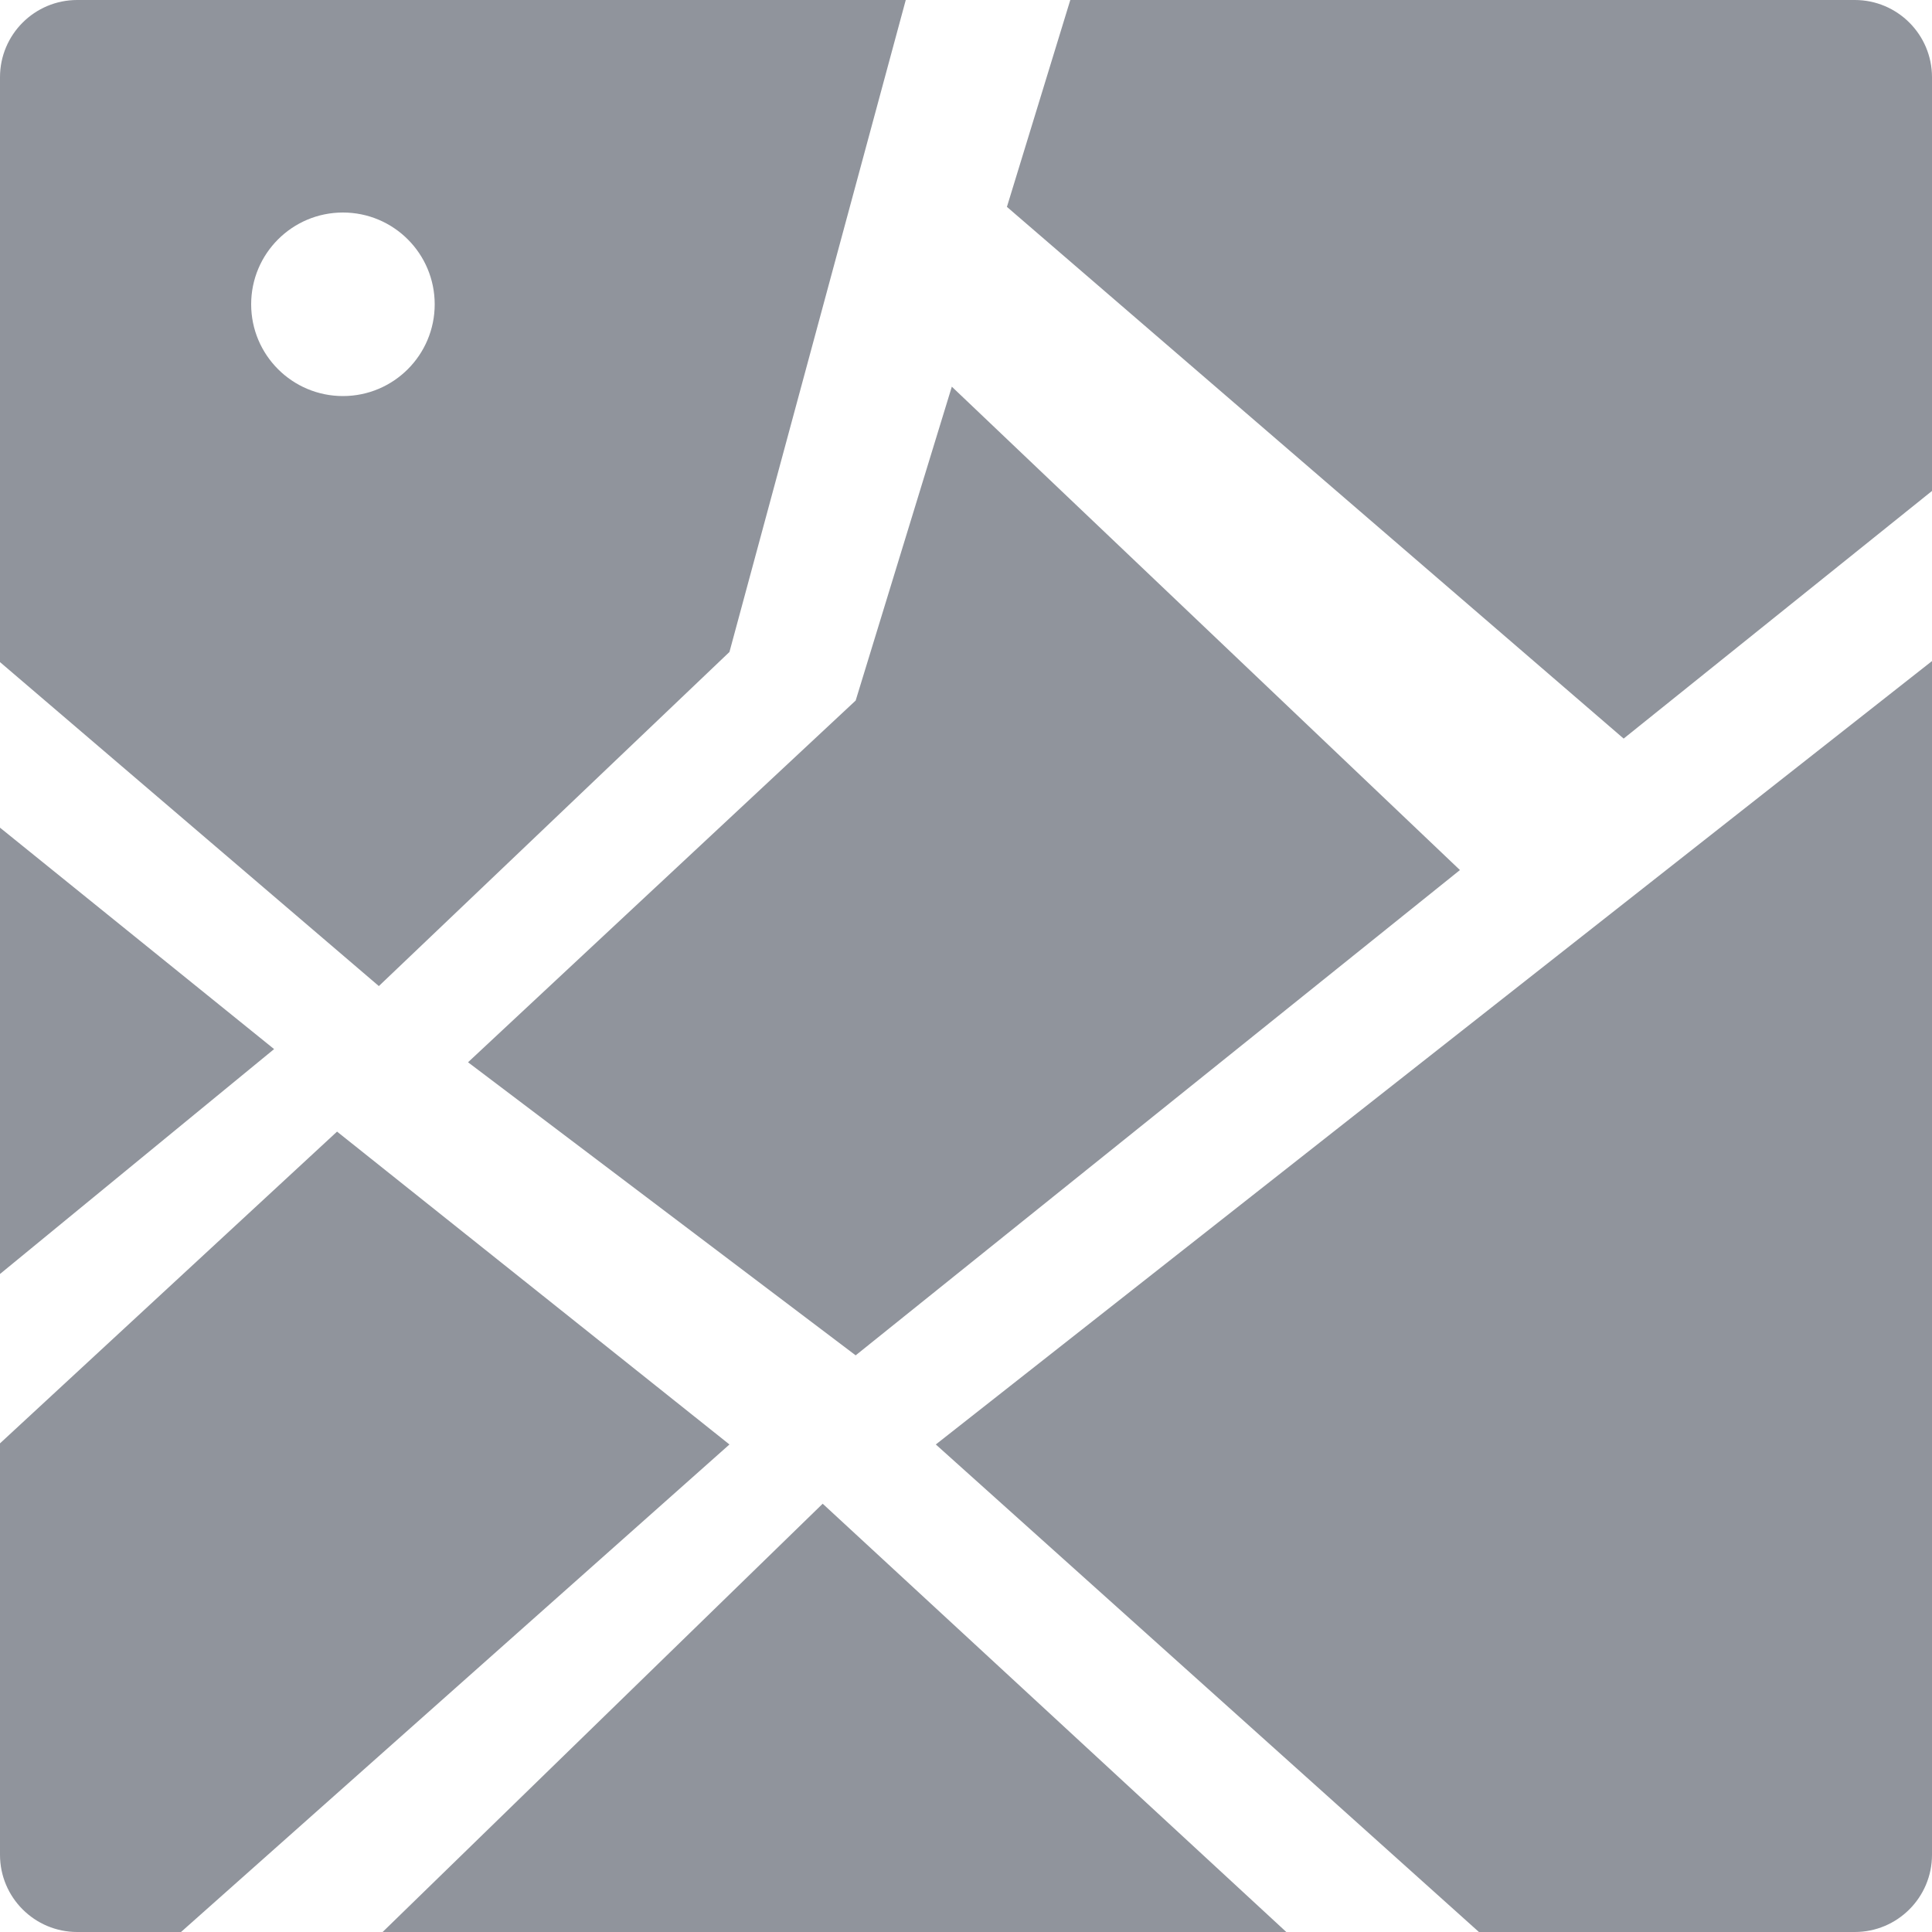 <?xml version="1.0" encoding="UTF-8"?>
<svg width="128px" height="128px" viewBox="0 0 128 128" version="1.1" xmlns="http://www.w3.org/2000/svg" xmlns:xlink="http://www.w3.org/1999/xlink">
    <!-- Generator: Sketch 3.8.3 (29802) - http://www.bohemiancoding.com/sketch -->
    <title>mapicon</title>
    <desc>Created with Sketch.</desc>
    <defs></defs>
    <g id="Page-1" stroke="none" stroke-width="1" fill="none" fill-rule="evenodd">
        <g id="mapicon" fill="#90949C">
            <g id="Page-1">
                <path d="M107.571,48.933 L66.711,13.706 L70.91,0 L122.883,0 C125.709,0 128,2.29 128,5.117 L128,32.527 L107.571,48.933 L107.571,48.933 Z M96.725,57.643 L56.69,89.795 L31.008,70.378 L56.69,46.413 L63.061,25.618 L96.725,57.643 L96.725,57.643 Z M60.009,7.95807866e-15 L48.328,43.195 L25.1,65.33 L2.84217094e-15,43.866 L0,5.117 C0,2.291 2.29,0 5.117,0 L60.009,0 L60.009,7.95807866e-15 Z M128,43.797 L128,122.883 C128,125.709 125.71,128 122.883,128 L97.983,128 L62,95.7 L128,43.797 L128,43.797 Z M85.222,128 L25.35,128 L54.505,99.625 L85.222,128 L85.222,128 Z M11.993,128 L5.117,128 C2.291,128 0,125.71 0,122.883 L0,95.626 L22.33,74.972 L48.328,95.7 L11.993,128 L11.993,128 Z M0,84.405 L0,54.835 L18.16,69.505 L5.68434189e-16,84.405 L0,84.405 Z M22.72,26.24 C26.078,26.24 28.8,23.518 28.8,20.16 C28.8,16.802 26.078,14.08 22.72,14.08 C19.362,14.08 16.64,16.802 16.64,20.16 C16.64,23.518 19.362,26.24 22.72,26.24 L22.72,26.24 Z" id="map"></path>
            </g>
        </g>
    </g>
</svg>